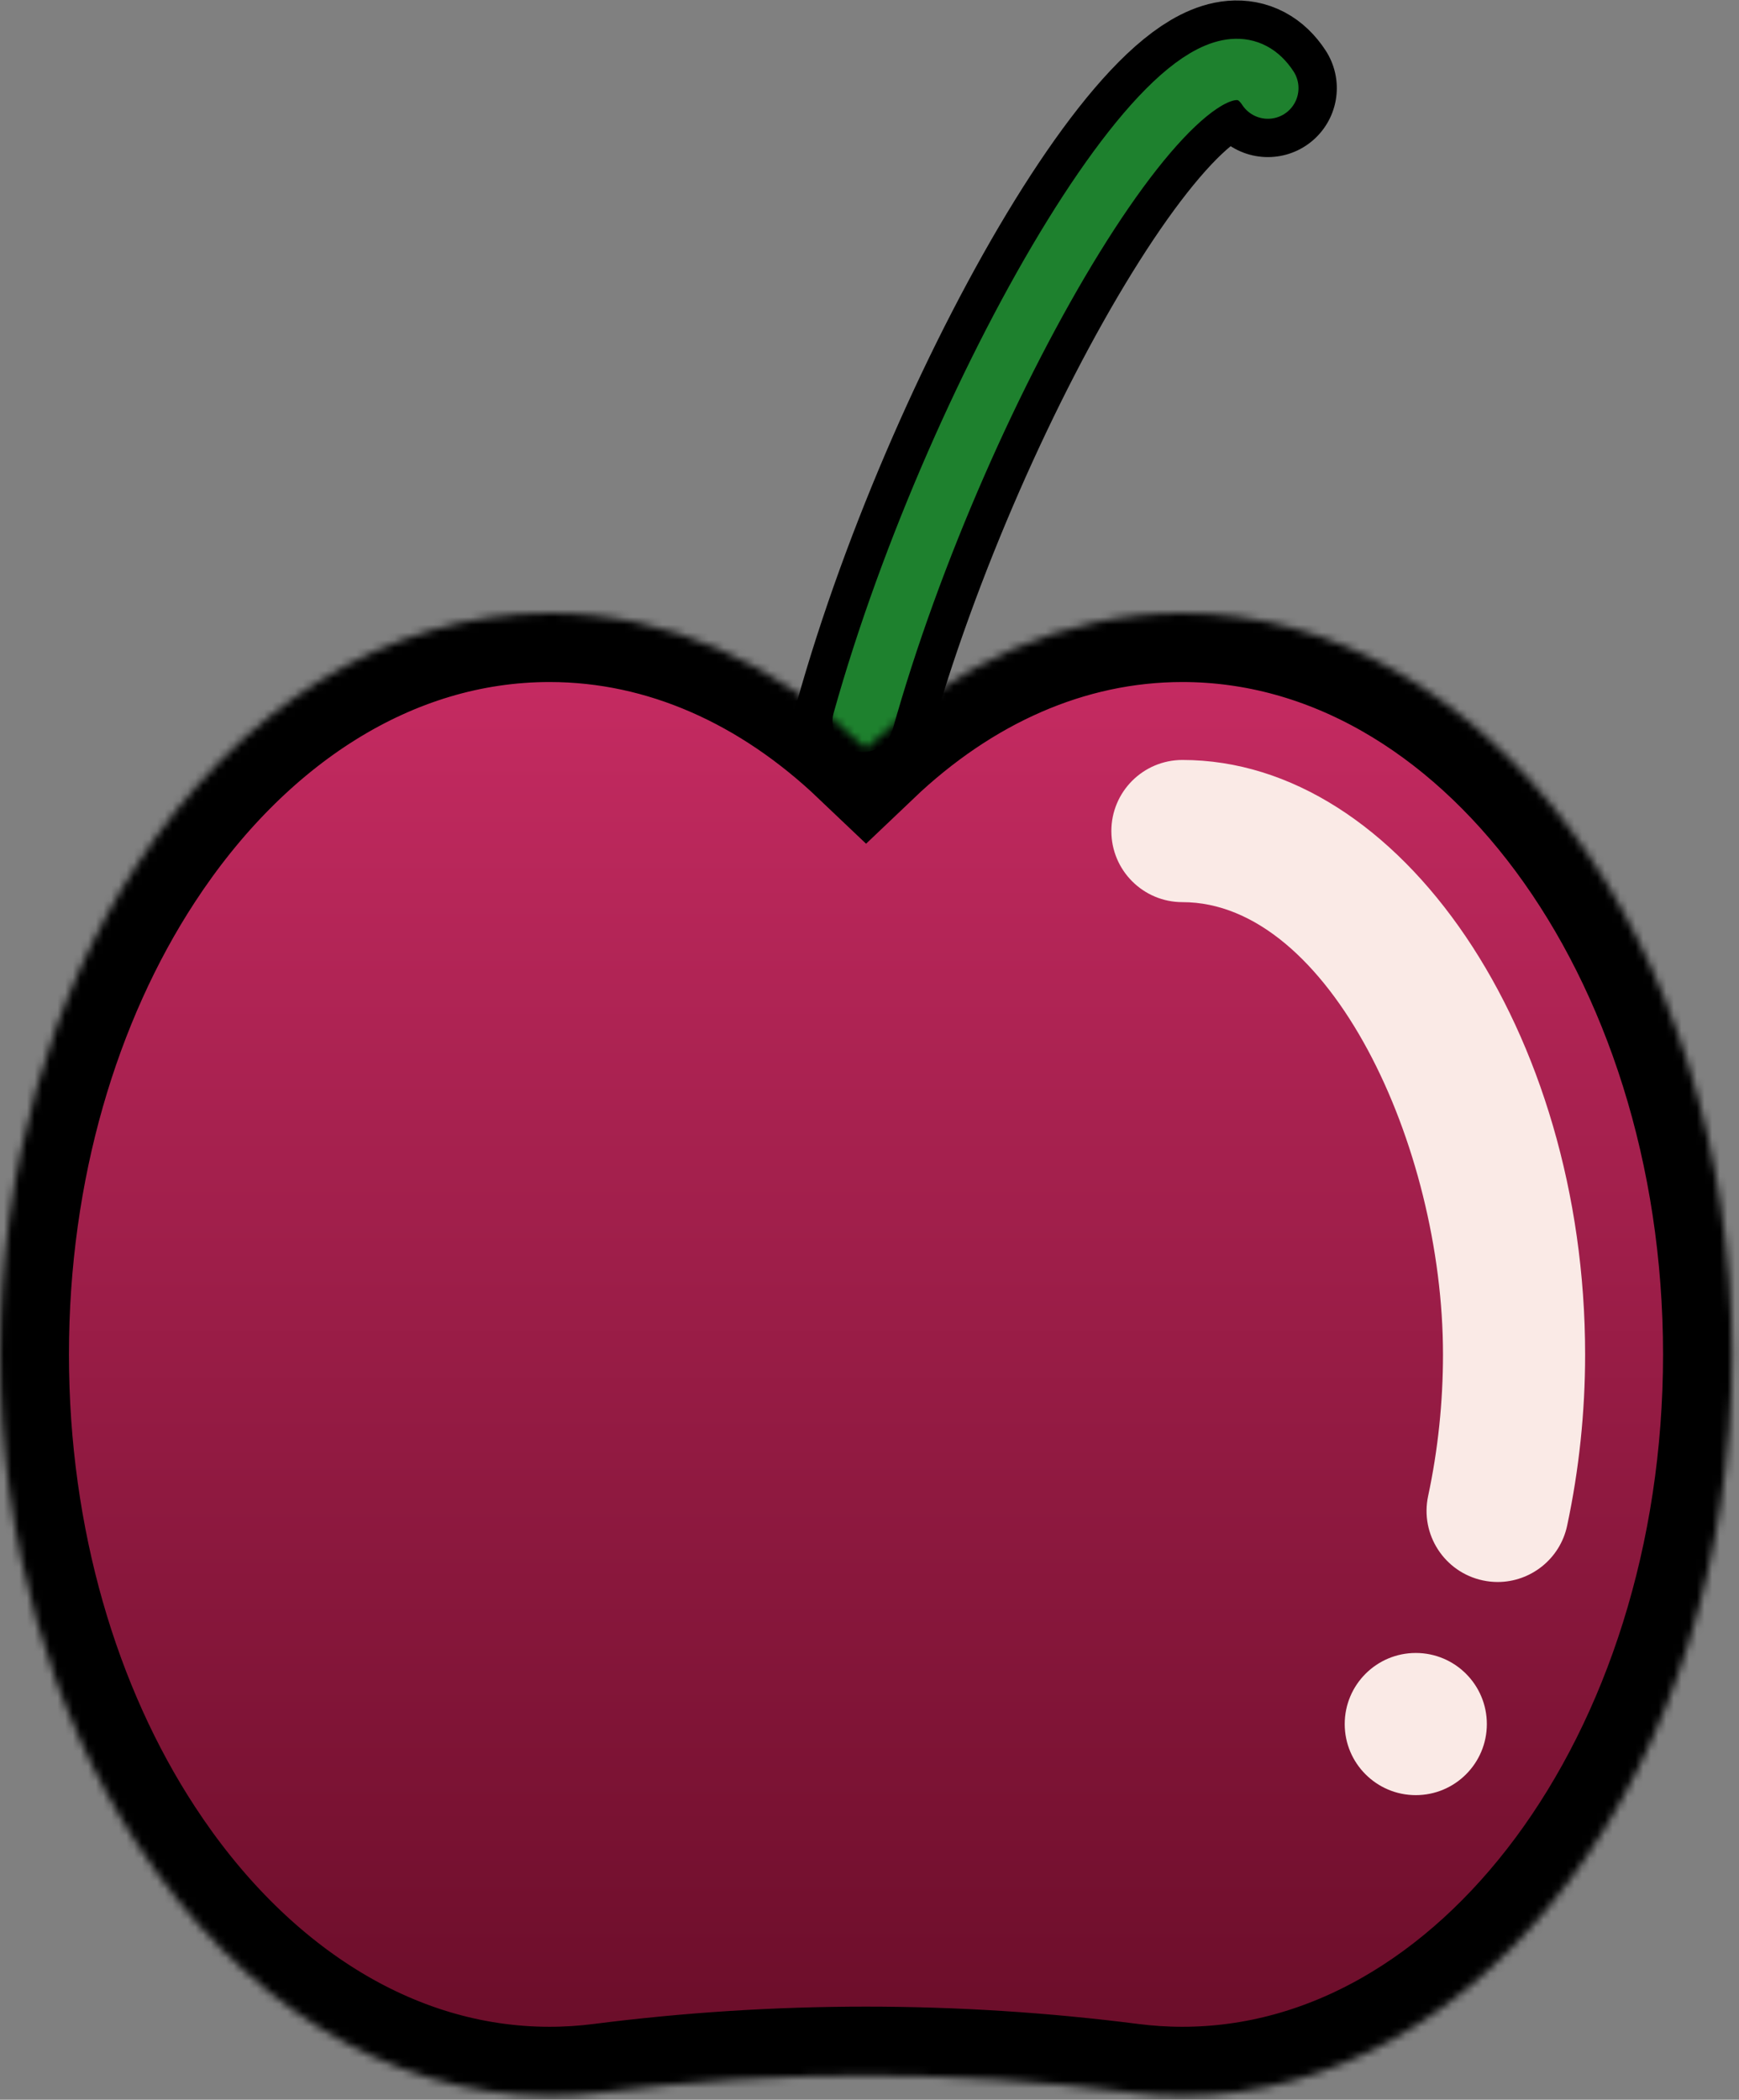 <svg width="227" height="274" viewBox="0 0 227 274" fill="none" xmlns="http://www.w3.org/2000/svg">
<rect x="0" y="0" width="227" height="274" fill="#808080" stroke="none"/>
<path d="M112.667 94.134C125 50 156 -3 165.5 11.5" stroke="black" stroke-width="18" stroke-linecap="round"/>
<path d="M112.667 94.134C125 50 156 -3 165.5 11.5" stroke="#1E812E" stroke-width="8" stroke-linecap="round"/>
<mask id="path-3-inside-1_5_7" fill="white">
<path d="M17.885 112.826C31.033 92.703 50.291 80 71.738 80C87.124 80 101.36 86.555 113.049 97.675C124.725 86.555 138.961 80 154.347 80C193.976 80 226.085 123.315 226.085 176.747C226.085 230.167 193.976 273.481 154.347 273.481C152.047 273.481 149.758 273.333 147.507 273.048C124.588 270.117 101.496 270.117 78.577 273.048C76.326 273.333 74.05 273.481 71.738 273.481C50.291 273.481 31.033 260.779 17.897 240.655C6.753 223.611 0 201.249 0 176.747C0 152.245 6.753 129.87 17.885 112.826Z"/>
</mask>
<path d="M17.885 112.826C31.033 92.703 50.291 80 71.738 80C87.124 80 101.36 86.555 113.049 97.675C124.725 86.555 138.961 80 154.347 80C193.976 80 226.085 123.315 226.085 176.747C226.085 230.167 193.976 273.481 154.347 273.481C152.047 273.481 149.758 273.333 147.507 273.048C124.588 270.117 101.496 270.117 78.577 273.048C76.326 273.333 74.05 273.481 71.738 273.481C50.291 273.481 31.033 260.779 17.897 240.655C6.753 223.611 0 201.249 0 176.747C0 152.245 6.753 129.87 17.885 112.826Z" fill="url(#paint0_linear_5_7)" stroke="black" stroke-width="18" mask="url(#path-3-inside-1_5_7)"/>
<path d="M195.501 206.438C194.859 206.438 194.209 206.37 193.556 206.231C188.545 205.161 185.351 200.232 186.42 195.223C187.709 189.19 188.361 182.974 188.361 176.747C188.361 149.452 173.502 117.723 154.347 117.723C149.224 117.723 145.071 113.571 145.071 108.446C145.071 103.322 149.224 99.17 154.347 99.17C182.842 99.17 206.914 134.696 206.914 176.747C206.914 184.273 206.123 191.792 204.565 199.094C203.633 203.453 199.783 206.438 195.501 206.438Z" fill="#FAEAE6"/>
<path d="M184.809 234.253C189.932 234.253 194.085 230.1 194.085 224.977C194.085 219.854 189.932 215.7 184.809 215.7C179.685 215.7 175.532 219.854 175.532 224.977C175.532 230.1 179.685 234.253 184.809 234.253Z" fill="#FAEAE6"/>
<defs>
<linearGradient id="paint0_linear_5_7" x1="113.042" y1="80" x2="113.042" y2="273.481" gradientUnits="userSpaceOnUse">
<stop stop-color="#C92C64"/>
<stop offset="1" stop-color="#670C27"/>
</linearGradient>
</defs>
</svg>
